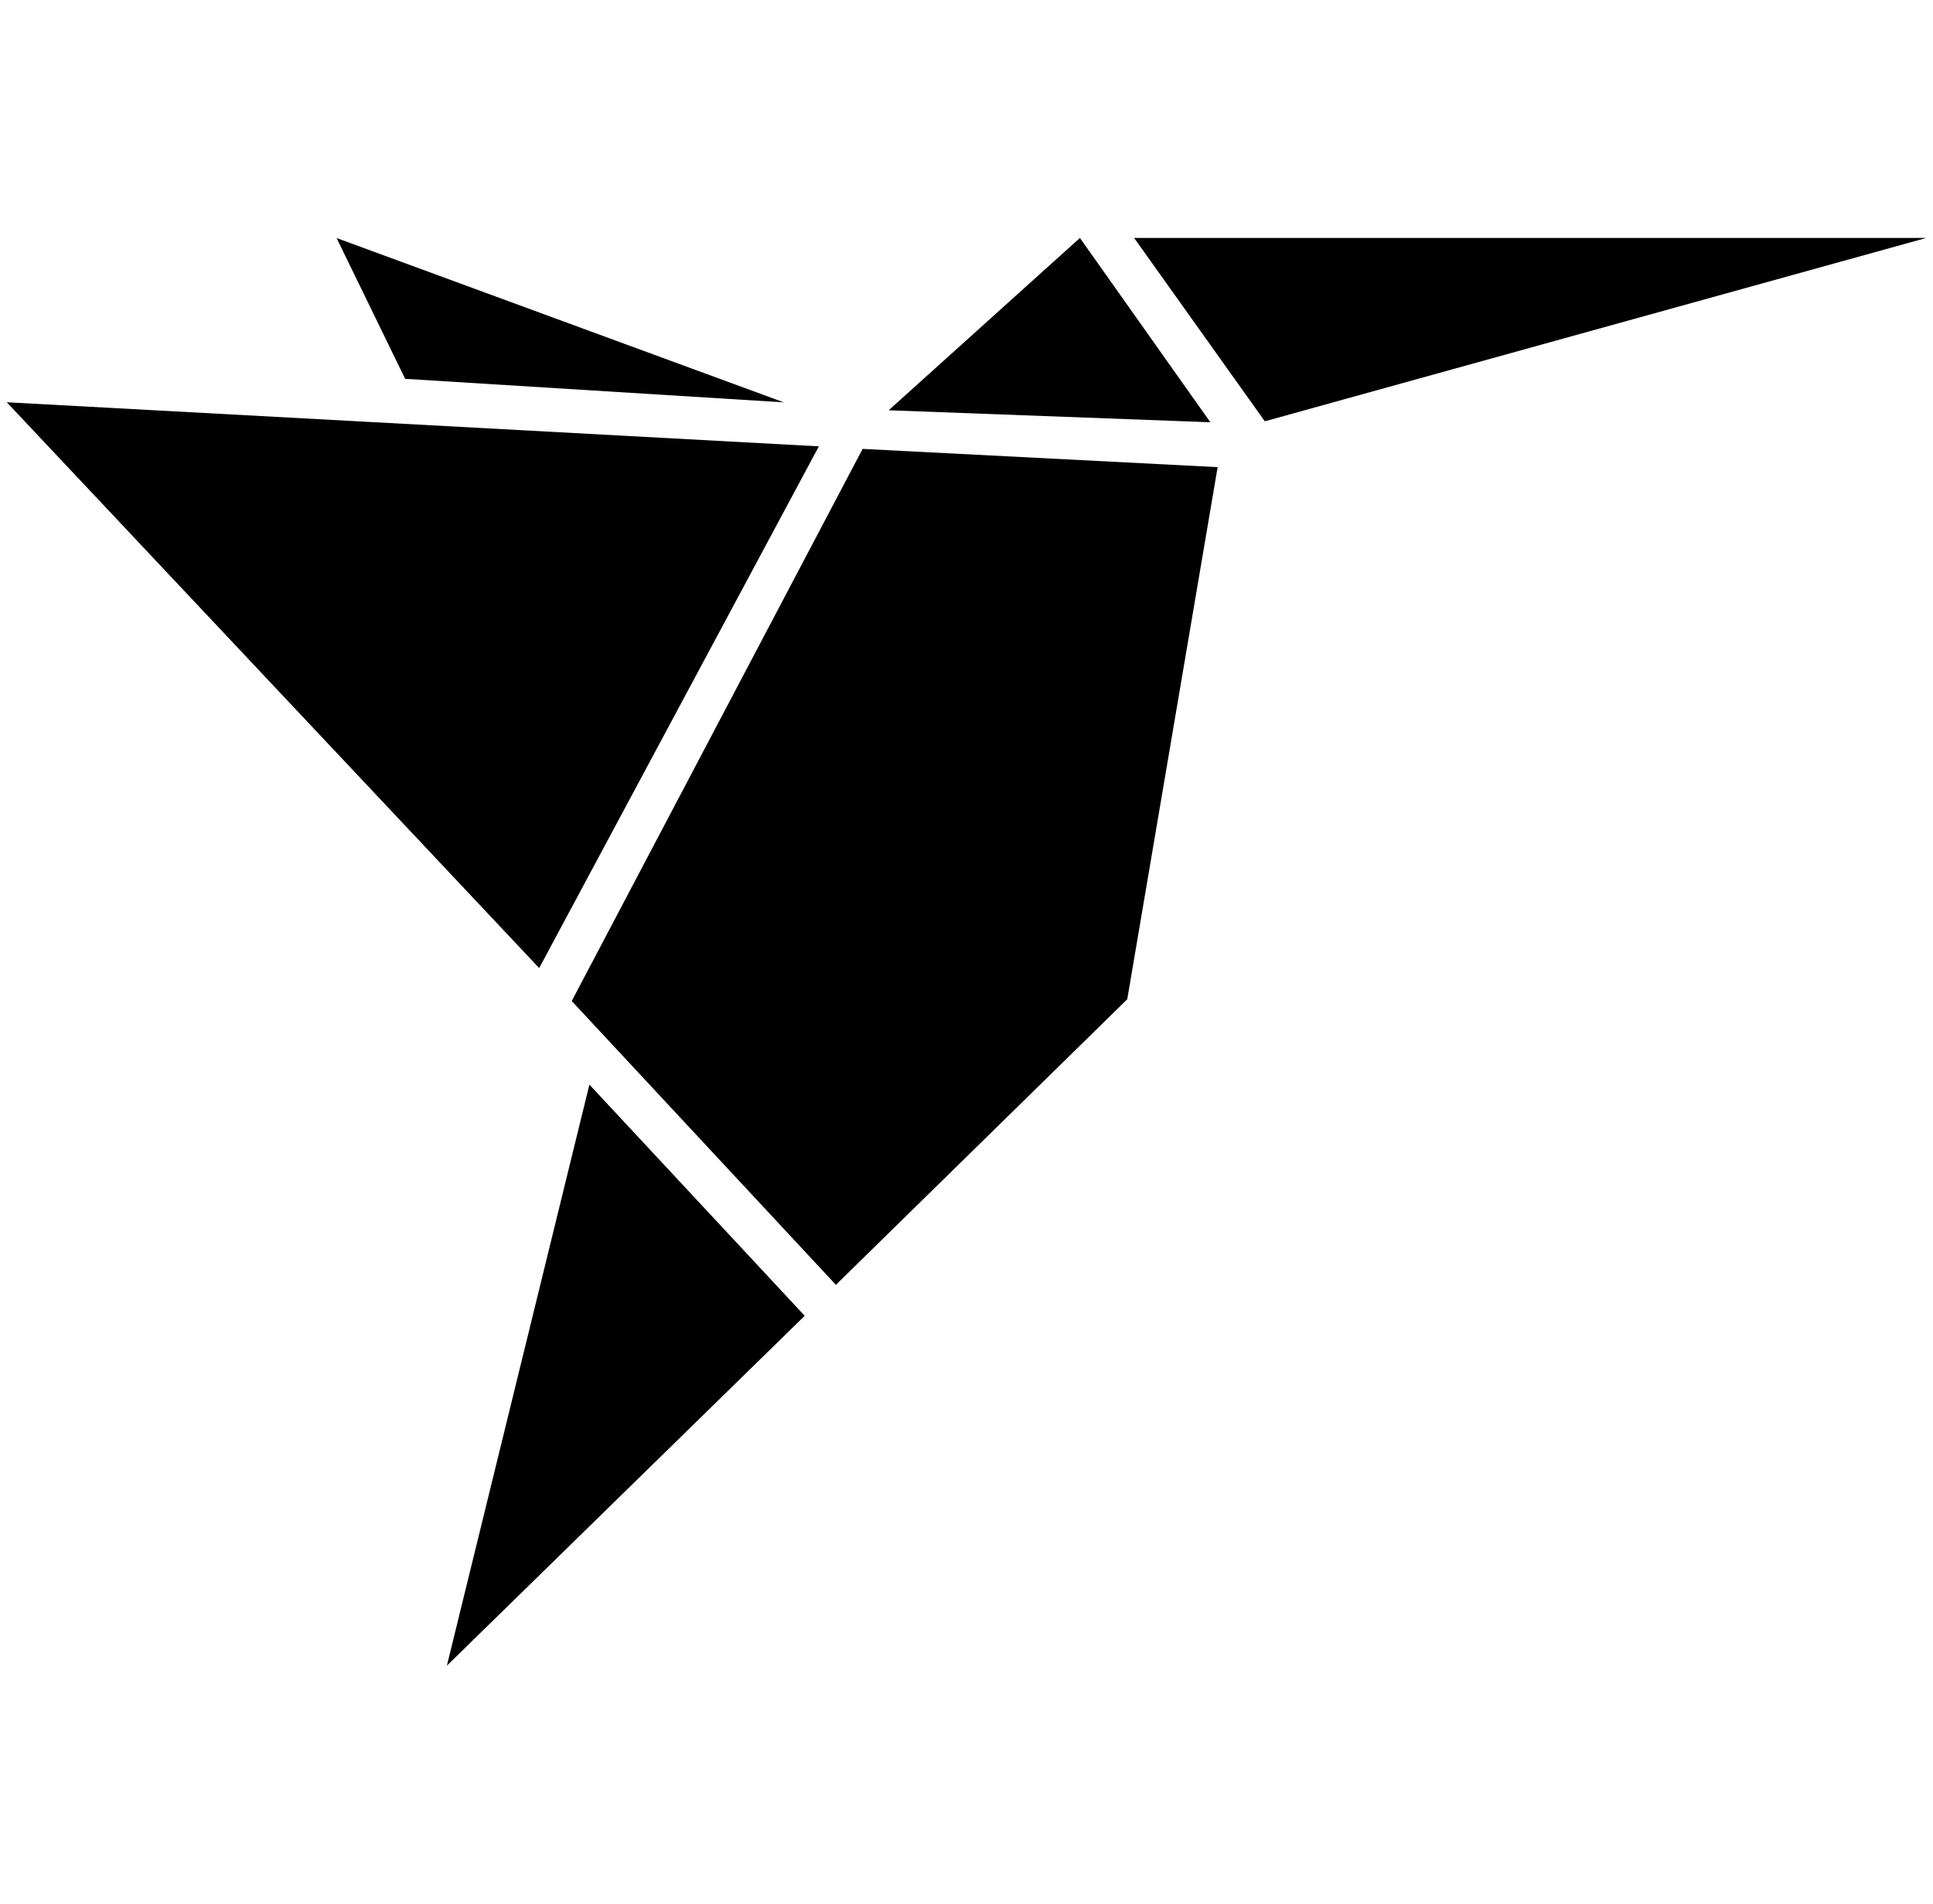 <svg xmlns="http://www.w3.org/2000/svg" viewBox="0 0 1040 1024" role="img"><path d="M610.19 128l70.312 98.625L1036.36 128M240.434 896L432.95 707.787 317.113 583.43M581.017 128l-102.885 92.687 173.067 6.454m-470.104-99.098l36.877 75.733 203.704 12.65m-131.585 304.31l150.476-280.643L3.64 216.383m303.964 322.08l142.128 152.671L606.49 537.517l48.624-286.236-191.01-9.81z"/></svg>